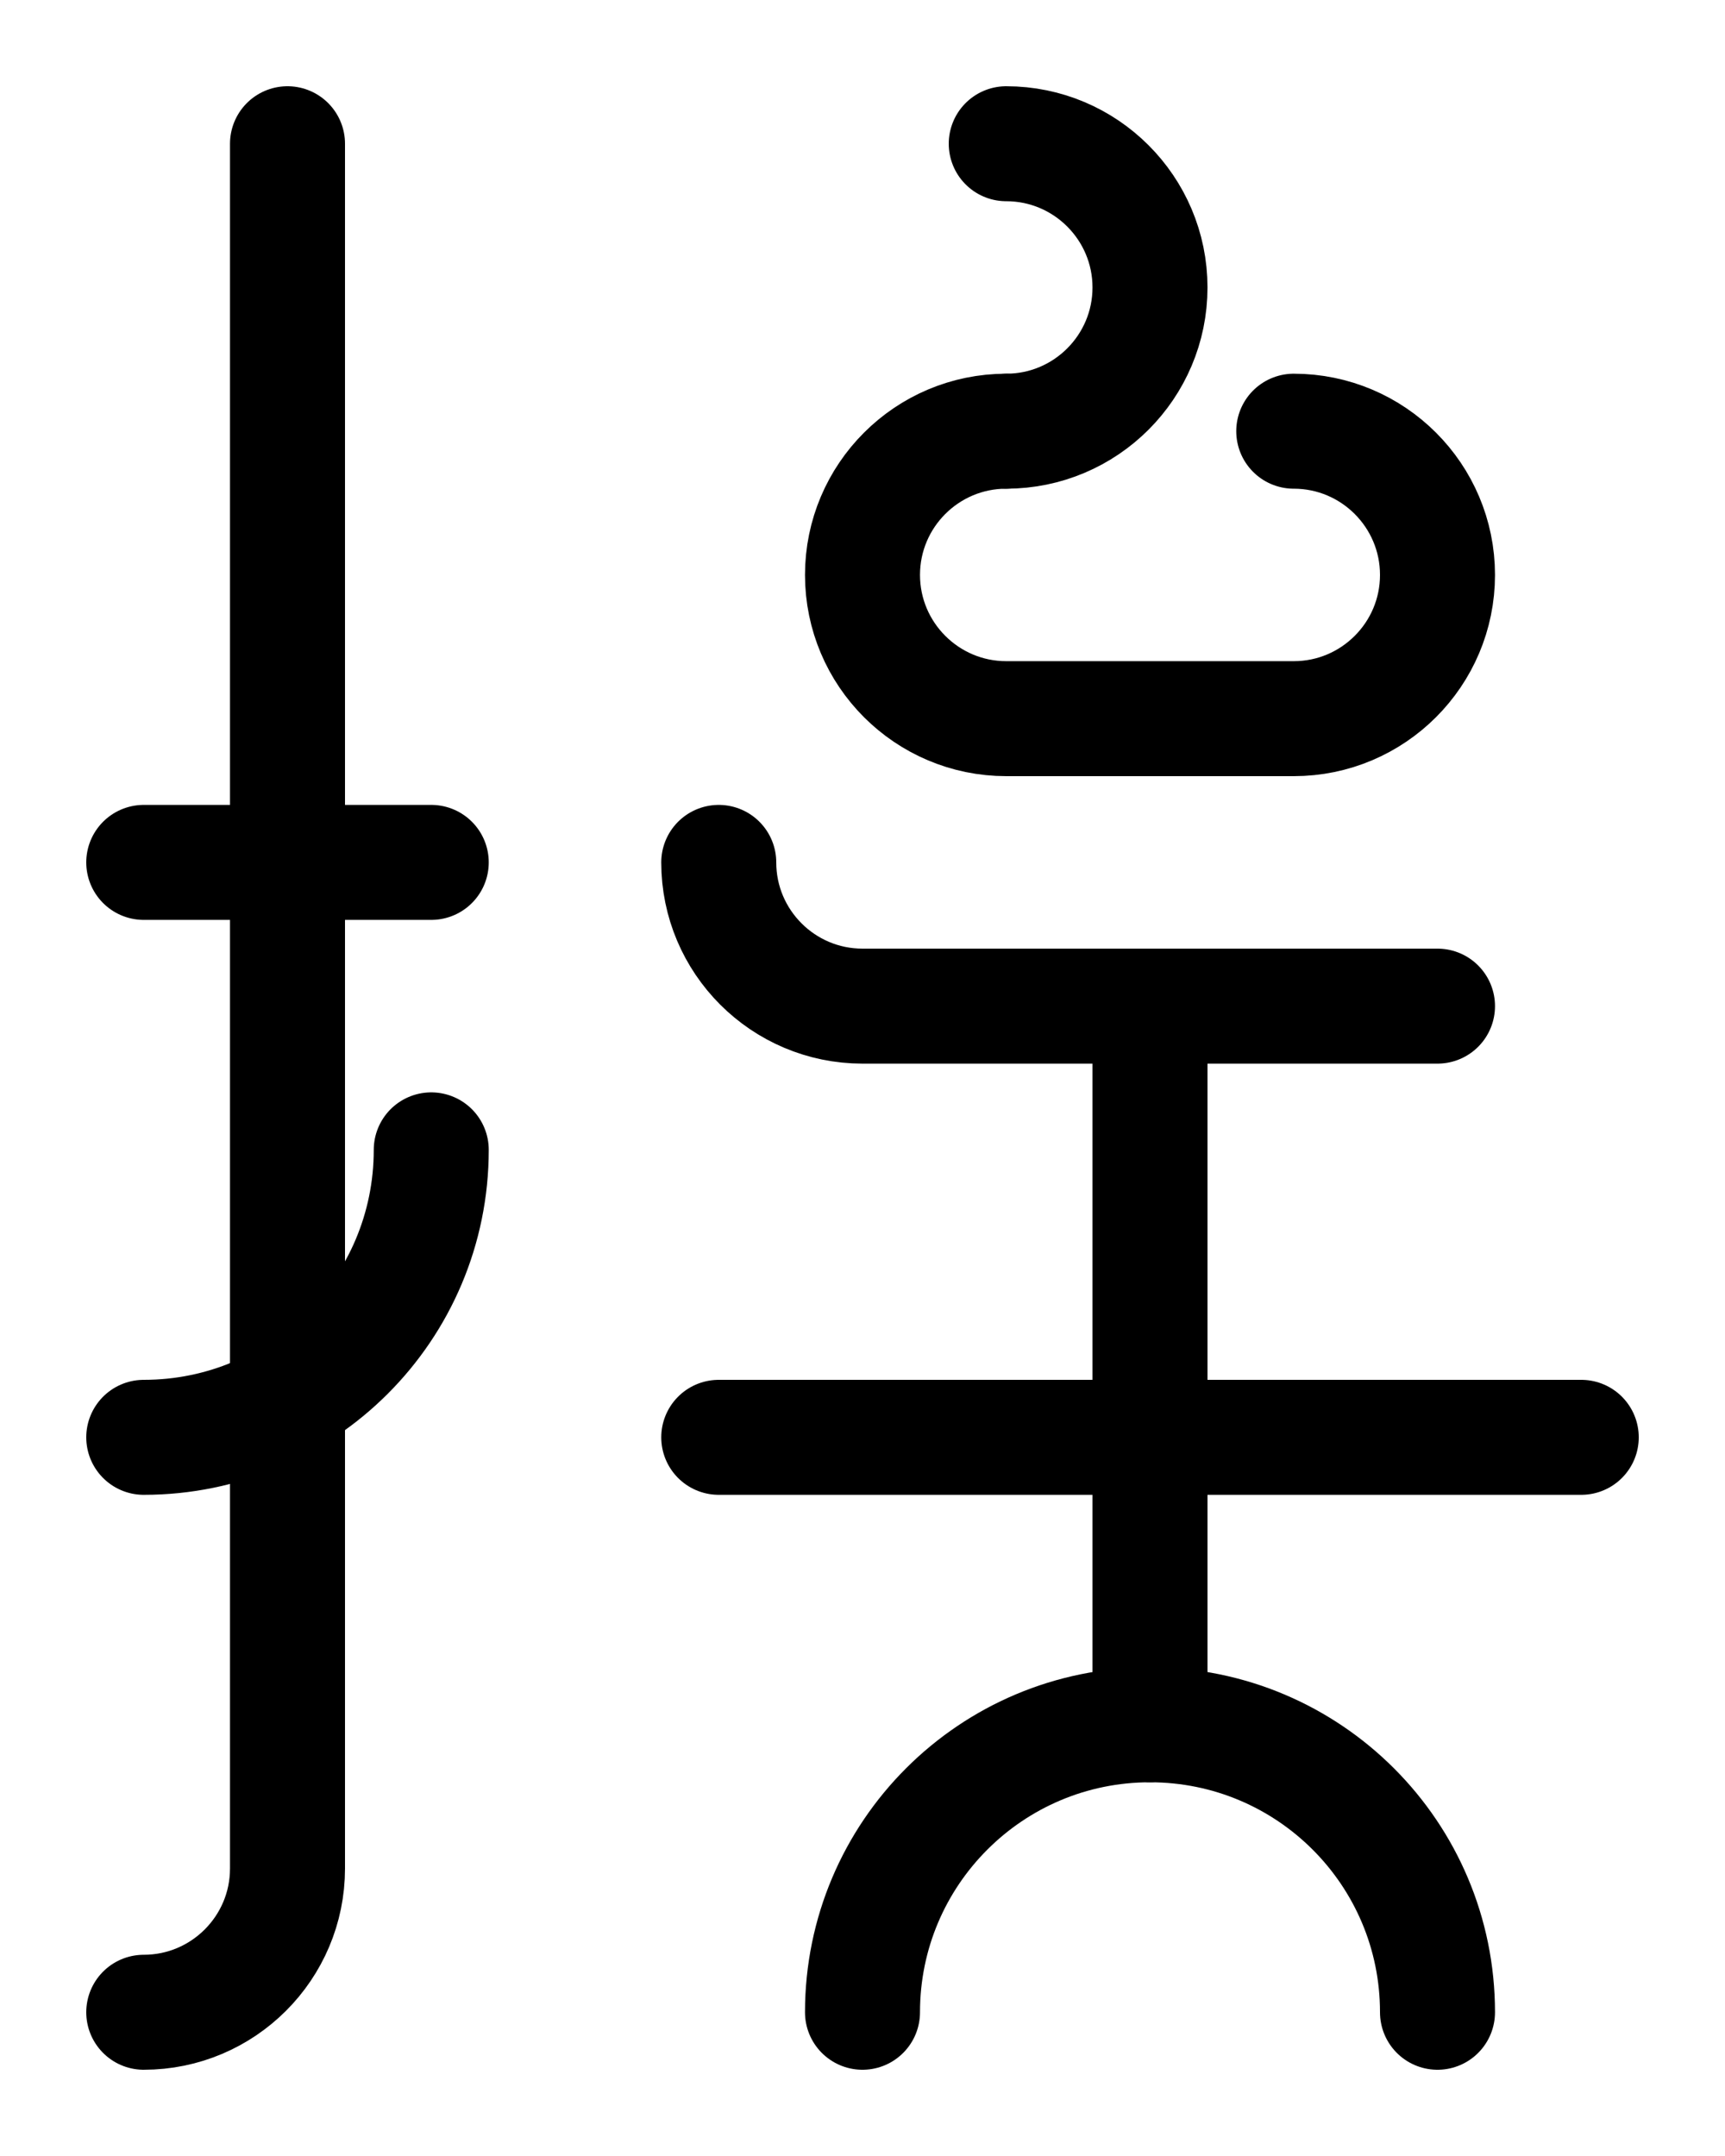 <?xml version="1.0" encoding="utf-8"?>
<!-- Generator: Adobe Illustrator 26.0.0, SVG Export Plug-In . SVG Version: 6.00 Build 0)  -->
<svg version="1.1" id="图层_1" xmlns="http://www.w3.org/2000/svg" xmlns:xlink="http://www.w3.org/1999/xlink" x="0px" y="0px"
	 viewBox="0 0 720 900" style="enable-background:new 0 0 720 900;" xml:space="preserve">
<style type="text/css">
	.st0{fill:none;stroke:#000000;stroke-width:48;stroke-linecap:round;stroke-linejoin:round;stroke-miterlimit:10;}
</style>
<path class="st0" d="M420,60c33.1,0,60,26.9,60,60s-26.9,60-60,60"/>
<path class="st0" d="M420,180c-33.1,0-60,26.9-60,60s26.9,60,60,60h120c33.1,0,60-26.9,60-60s-26.9-60-60-60"/>
<path class="st0" d="M300,360c0,33.1,26.9,60,60,60h240"/>
<line class="st0" x1="300" y1="600" x2="660" y2="600"/>
<line class="st0" x1="480" y1="420" x2="480" y2="720"/>
<path class="st0" d="M600,840c0-66.3-53.7-120-120-120s-120,53.7-120,120"/>
<line class="st0" x1="60" y1="360" x2="180" y2="360"/>
<path class="st0" d="M180,480c0,66.3-53.7,120-120,120"/>
<path class="st0" d="M120,60v720c0,33.1-26.9,60-60,60"/>
</svg>

